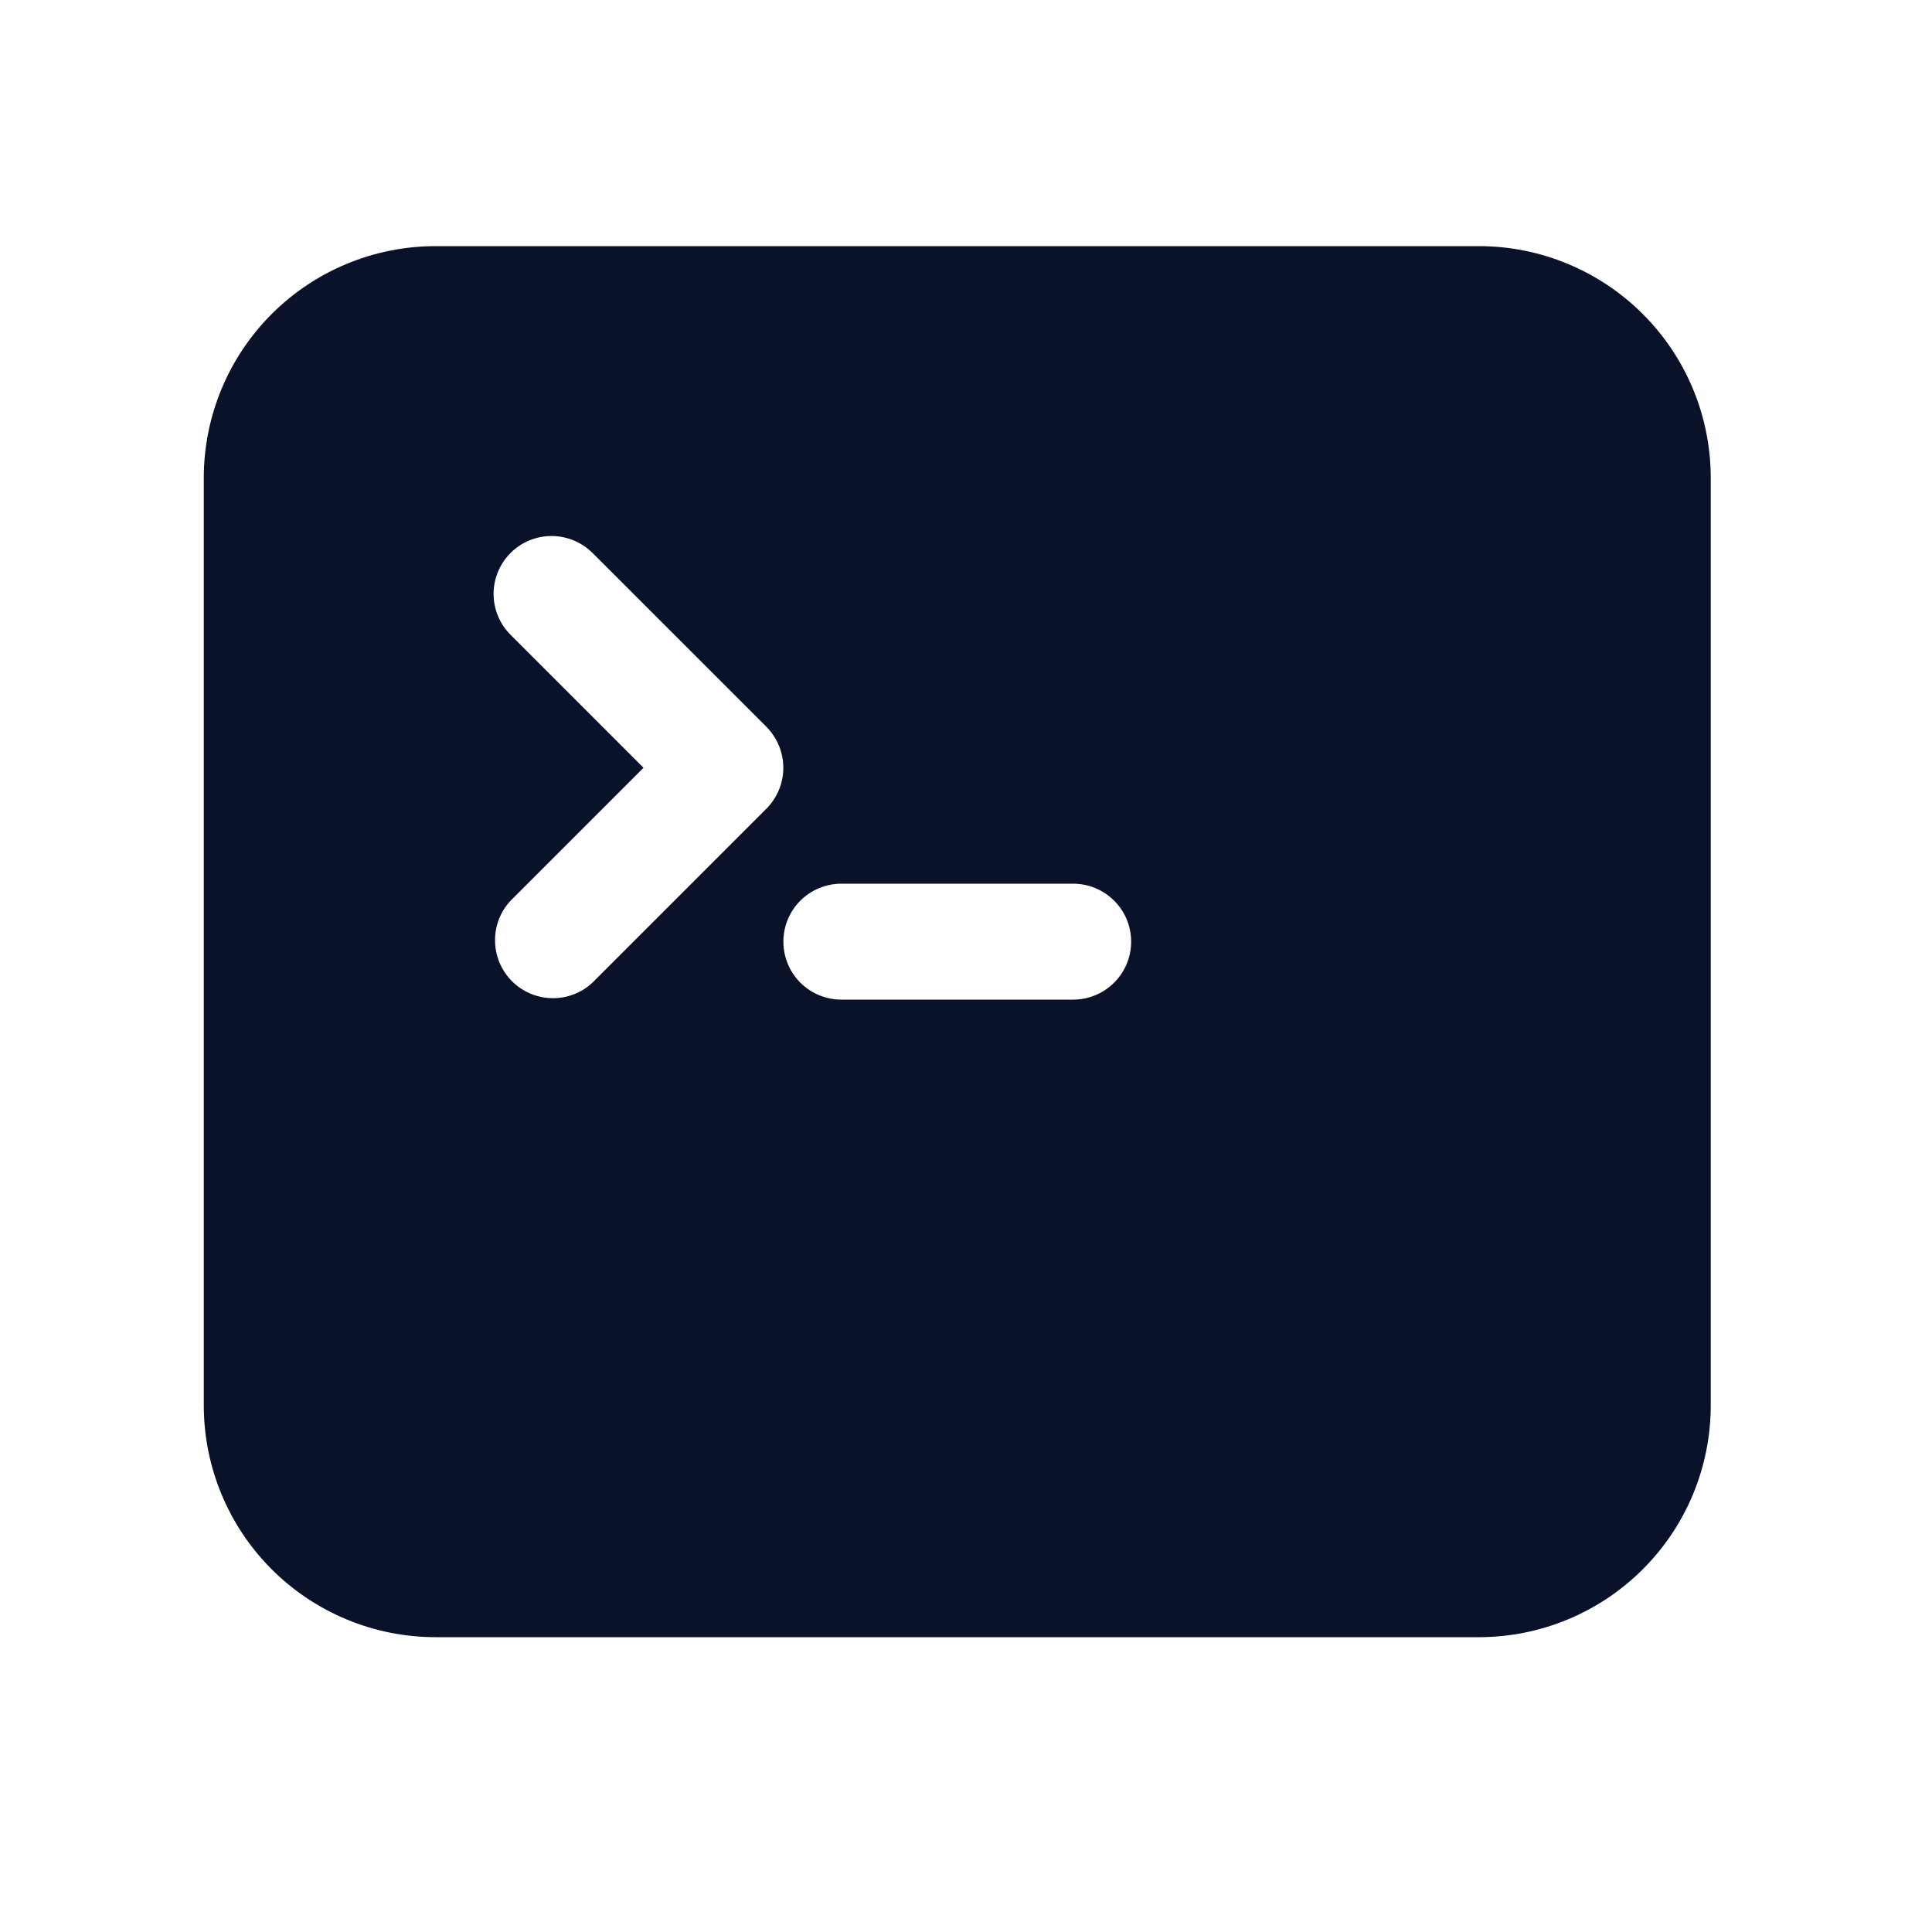 <svg width="25" height="25" viewBox="0 0 25 25" fill="none" xmlns="http://www.w3.org/2000/svg">
<g id="Frame">
<path id="Vector" fill-rule="evenodd" clip-rule="evenodd" d="M2.637 6.185C2.637 5.389 2.953 4.626 3.515 4.064C4.078 3.501 4.841 3.185 5.637 3.185H19.137C19.932 3.185 20.695 3.501 21.258 4.064C21.821 4.626 22.137 5.389 22.137 6.185V18.185C22.137 18.981 21.821 19.744 21.258 20.306C20.695 20.869 19.932 21.185 19.137 21.185H5.637C4.841 21.185 4.078 20.869 3.515 20.306C2.953 19.744 2.637 18.981 2.637 18.185V6.185ZM6.607 7.155C6.747 7.015 6.938 6.936 7.137 6.936C7.335 6.936 7.526 7.015 7.667 7.155L9.917 9.405C10.057 9.546 10.136 9.736 10.136 9.935C10.136 10.134 10.057 10.324 9.917 10.465L7.667 12.715C7.525 12.848 7.337 12.92 7.142 12.916C6.948 12.913 6.763 12.834 6.625 12.697C6.488 12.559 6.409 12.374 6.406 12.18C6.402 11.985 6.474 11.797 6.607 11.655L8.327 9.935L6.607 8.215C6.466 8.074 6.387 7.884 6.387 7.685C6.387 7.486 6.466 7.296 6.607 7.155ZM10.887 11.435C10.688 11.435 10.497 11.514 10.356 11.655C10.216 11.795 10.137 11.986 10.137 12.185C10.137 12.384 10.216 12.575 10.356 12.715C10.497 12.856 10.688 12.935 10.887 12.935H13.887C14.086 12.935 14.276 12.856 14.417 12.715C14.558 12.575 14.637 12.384 14.637 12.185C14.637 11.986 14.558 11.795 14.417 11.655C14.276 11.514 14.086 11.435 13.887 11.435H10.887Z" fill="#0A122A"/>
</g>
</svg>
